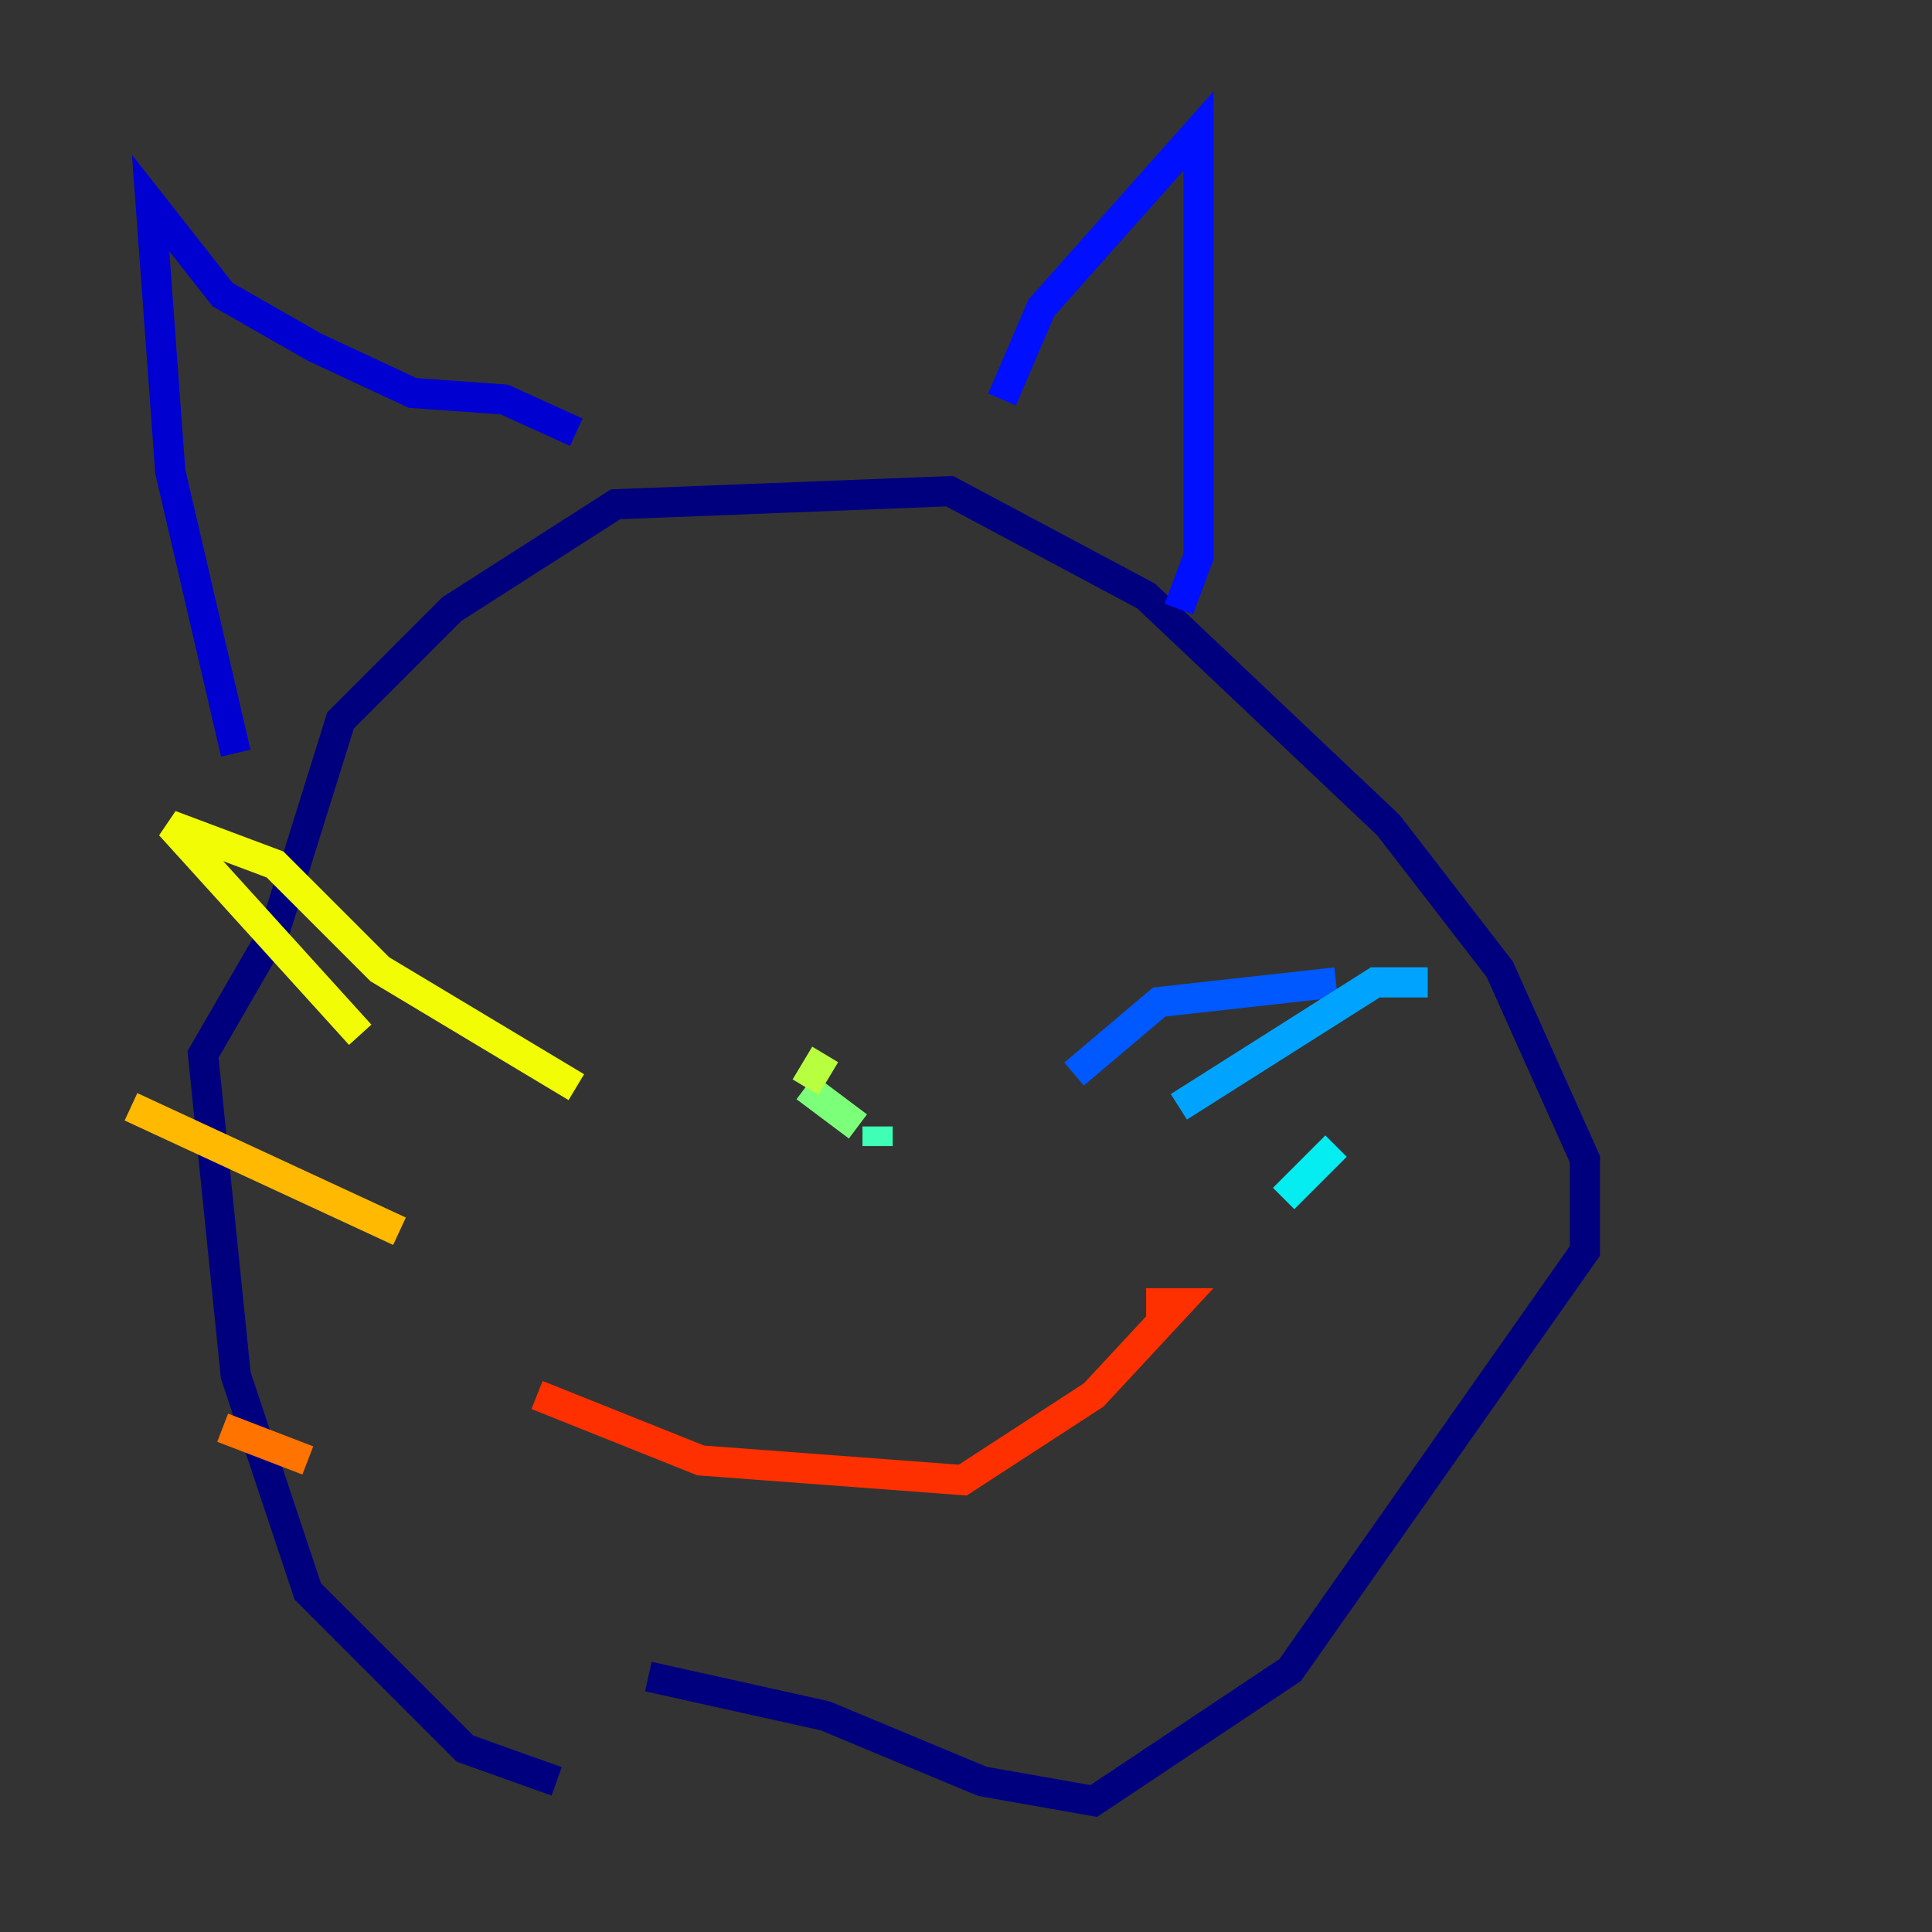 <?xml version="1.0" encoding="utf-8" ?>
<svg baseProfile="tiny" height="128" version="1.2" viewBox="0,0,128,128" width="128" xmlns="http://www.w3.org/2000/svg" xmlns:ev="http://www.w3.org/2001/xml-events" xmlns:xlink="http://www.w3.org/1999/xlink"><rect x="0" y="0" width="128" height="128" fill="#333333" stroke="none"/><defs /><polyline fill="none" points="36.881,118.02 30.807,115.851 20.393,105.437 15.62,91.119 13.451,69.858 18.224,61.614 22.563,47.729 29.939,40.352 40.786,33.41 62.915,32.542 75.932,39.485 91.986,54.671 99.363,64.217 105.003,76.8 105.003,82.875 85.478,110.644 72.461,119.322 65.085,118.02 54.671,113.681 42.956,111.078" stroke="#00007f" stroke-width="2" /><polyline fill="none" points="15.62,49.898 11.281,31.241 9.98,13.451 14.752,19.525 20.827,22.997 27.336,26.034 33.41,26.468 38.183,28.637" stroke="#0000d1" stroke-width="2" /><polyline fill="none" points="66.386,26.468 68.99,20.393 79.403,8.678 79.403,36.881 78.102,40.352" stroke="#0010ff" stroke-width="2" /><polyline fill="none" points="71.159,71.159 76.8,66.386 88.515,65.085" stroke="#0058ff" stroke-width="2" /><polyline fill="none" points="78.102,73.329 91.119,65.085 94.59,65.085" stroke="#00a4ff" stroke-width="2" /><polyline fill="none" points="85.044,79.403 88.515,75.932" stroke="#05ecf1" stroke-width="2" /><polyline fill="none" points="58.142,75.932 58.142,74.63" stroke="#3fffb7" stroke-width="2" /><polyline fill="none" points="56.841,74.63 53.37,72.027" stroke="#7cff79" stroke-width="2" /><polyline fill="none" points="53.37,72.027 54.671,69.858" stroke="#b7ff3f" stroke-width="2" /><polyline fill="none" points="38.183,72.027 25.166,64.217 18.224,57.275 11.281,54.671 23.864,68.556" stroke="#f1fc05" stroke-width="2" /><polyline fill="none" points="26.468,81.573 8.678,73.329" stroke="#ffb900" stroke-width="2" /><polyline fill="none" points="20.393,96.759 14.752,94.59" stroke="#ff7300" stroke-width="2" /><polyline fill="none" points="35.58,92.42 46.427,96.759 63.783,98.061 72.461,92.42 78.102,86.346 75.932,86.346" stroke="#ff3000" stroke-width="2" /><polyline fill="none" points="75.932,85.044 75.932,85.044" stroke="#d10000" stroke-width="2" /><polyline fill="none" points="47.729,49.898 47.729,49.898" stroke="#7f0000" stroke-width="2" /></svg>